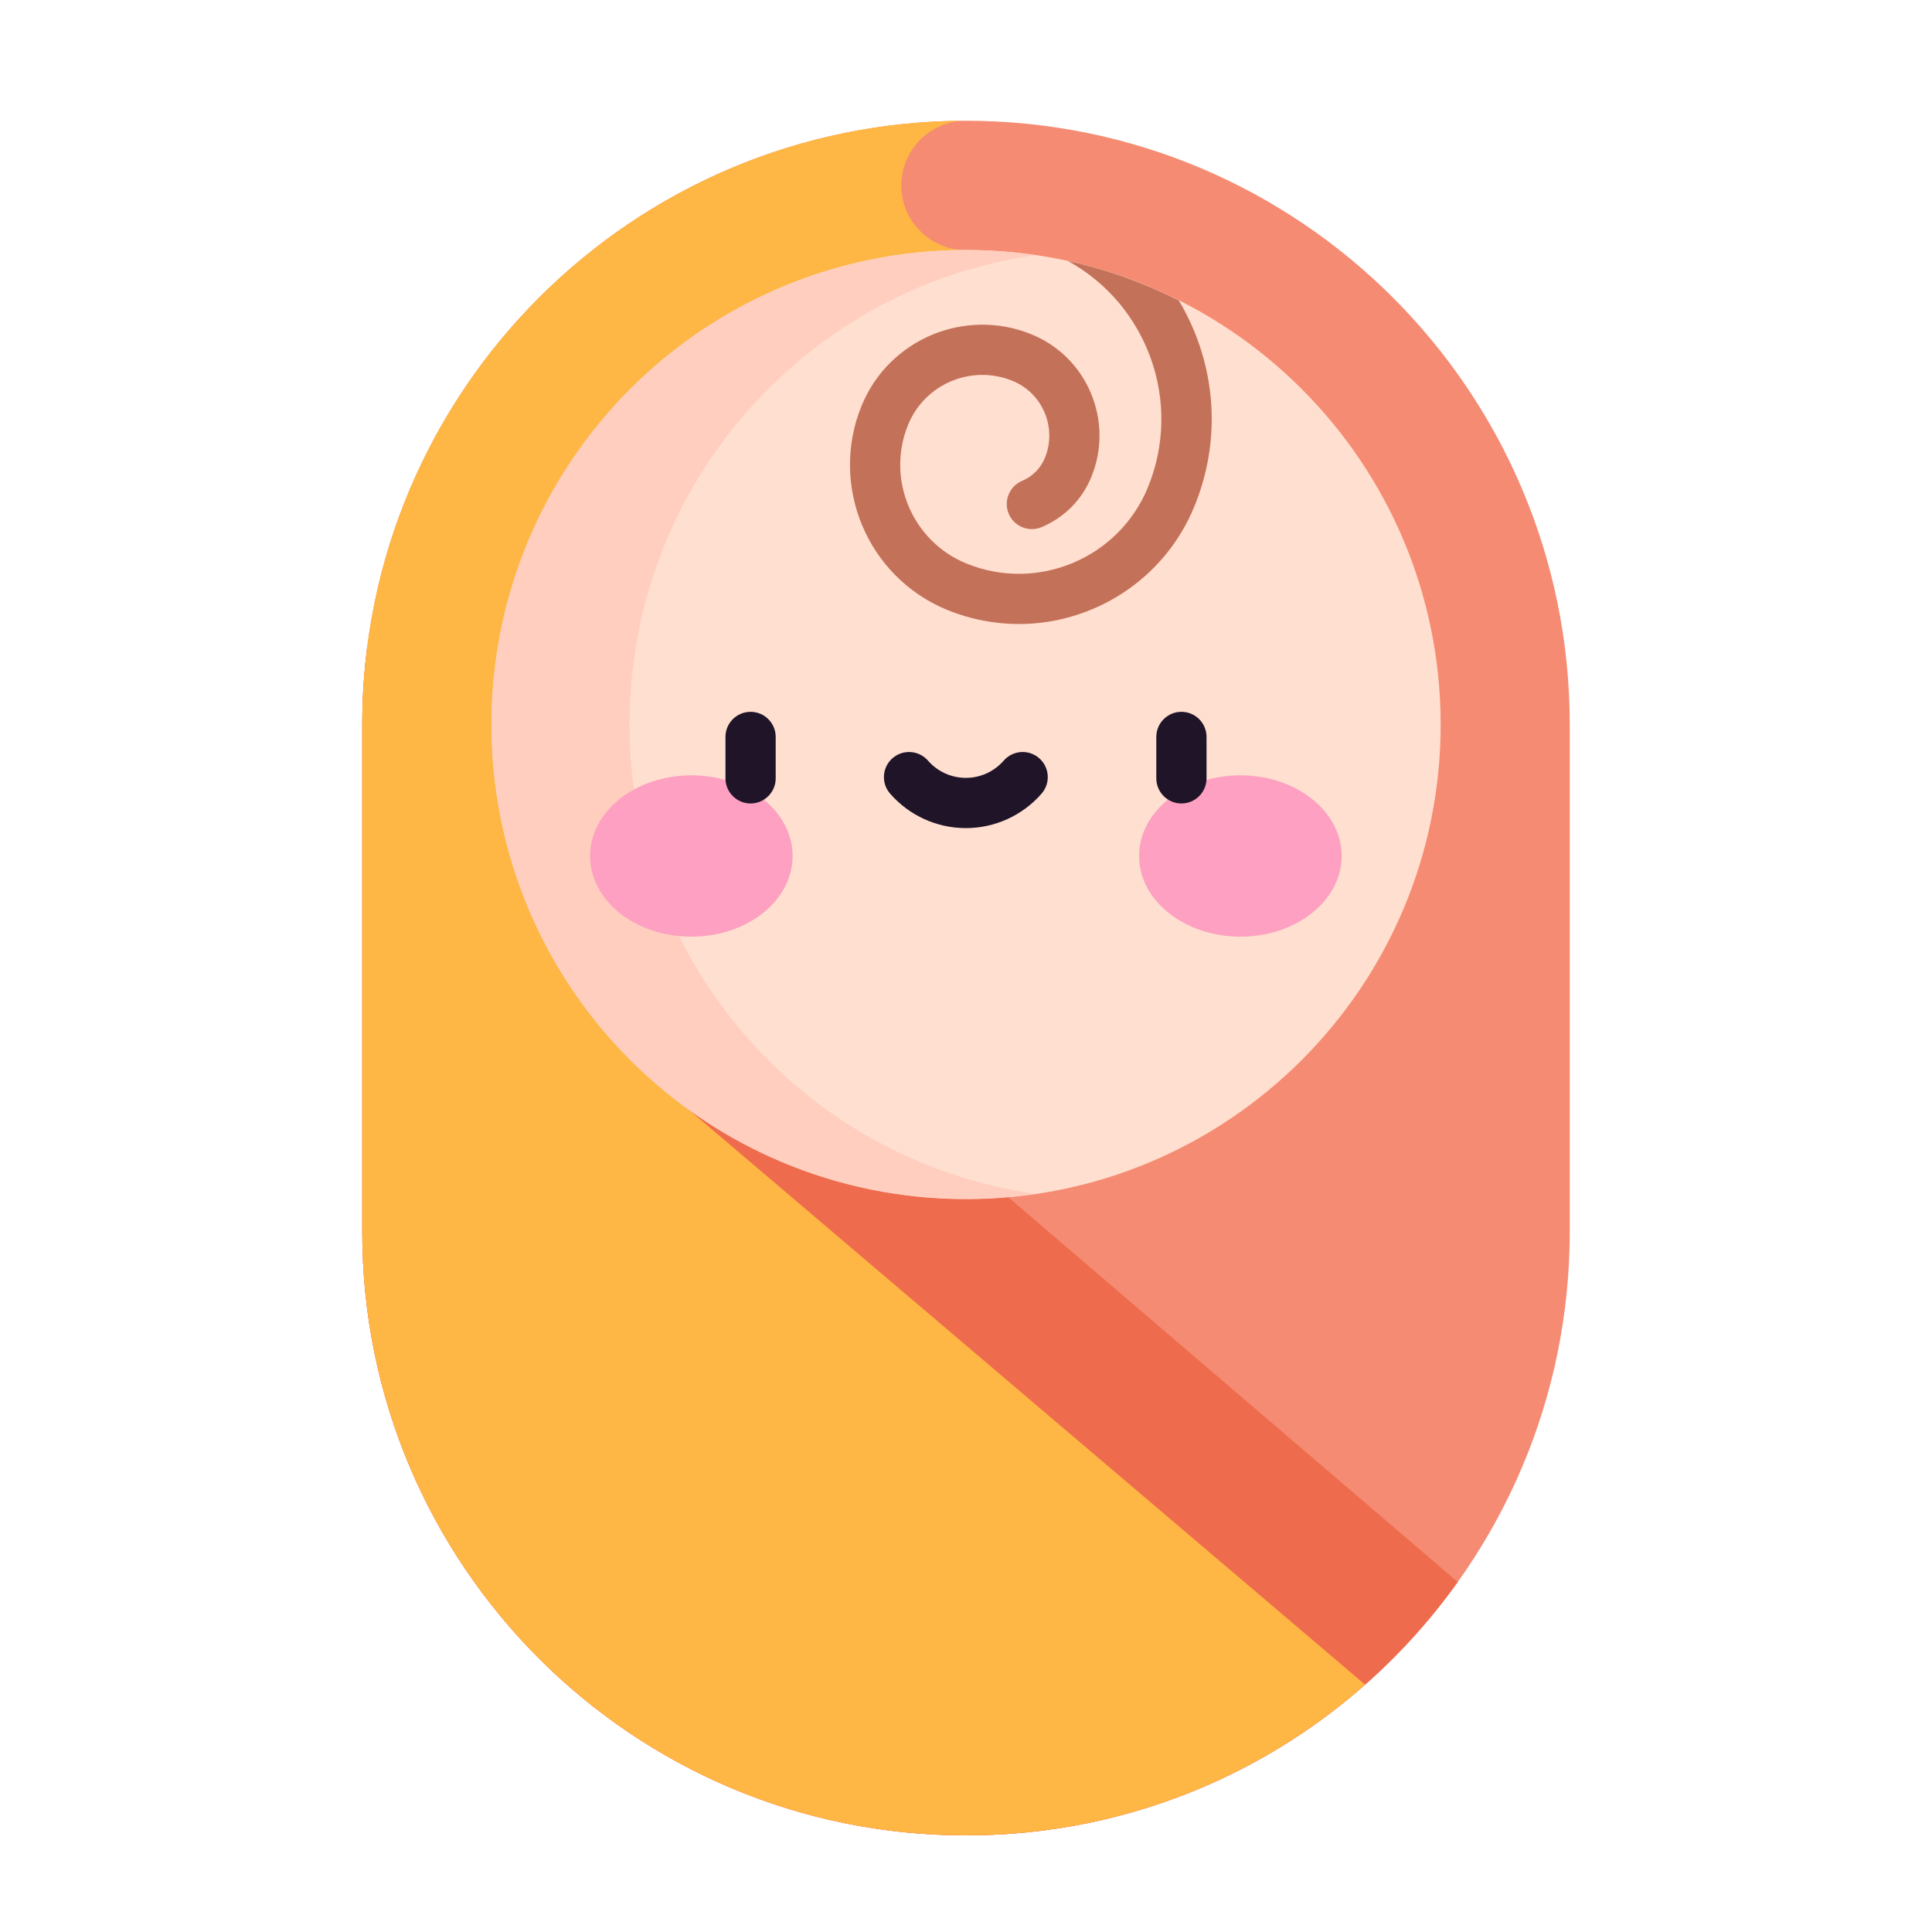 <svg width="32" height="32" viewBox="0 0 32 32" fill="none" xmlns="http://www.w3.org/2000/svg">
<path d="M16 30.4C10.477 30.4 6 25.923 6 20.4V12C6 6.477 10.477 2 16 2C21.523 2 26 6.477 26 12V20.4C26 25.923 21.523 30.4 16 30.4Z" fill="#F58B72"/>
<path d="M6.079 10.739C6.027 11.152 6 11.573 6 12V20.4C6 25.923 10.477 30.4 16 30.4C19.36 30.4 22.332 28.744 24.145 26.203L6.079 10.739Z" fill="#EE6C4D"/>
<path d="M16 4.143C15.408 4.143 14.929 3.663 14.929 3.071C14.929 2.48 15.408 2 16 2C10.477 2 6 6.477 6 12V20.4C6 25.923 10.477 30.4 16 30.4C18.532 30.4 20.845 29.458 22.607 27.906L22.608 27.901L10.441 17.558L16 4.143Z" fill="#FEB644"/>
<path d="M16.001 19.861C20.343 19.861 23.862 16.342 23.862 12.001C23.862 7.659 20.343 4.14 16.001 4.14C11.66 4.14 8.141 7.659 8.141 12.001C8.141 16.342 11.66 19.861 16.001 19.861Z" fill="#FFDFCF"/>
<path d="M12.725 17.558C9.66 14.493 9.66 9.506 12.725 6.441C13.967 5.2 15.524 4.461 17.141 4.225C14.766 3.879 12.263 4.618 10.439 6.441C7.374 9.506 7.374 14.493 10.439 17.558C12.263 19.381 14.766 20.12 17.141 19.774C15.524 19.538 13.967 18.8 12.725 17.558Z" fill="#FFCEBF"/>
<path d="M11.451 15.514C12.377 15.514 13.128 14.916 13.128 14.178C13.128 13.44 12.377 12.842 11.451 12.842C10.524 12.842 9.773 13.44 9.773 14.178C9.773 14.916 10.524 15.514 11.451 15.514Z" fill="#FDA0C1"/>
<path d="M20.545 15.514C21.471 15.514 22.222 14.916 22.222 14.178C22.222 13.44 21.471 12.842 20.545 12.842C19.618 12.842 18.867 13.44 18.867 14.178C18.867 14.916 19.618 15.514 20.545 15.514Z" fill="#FDA0C1"/>
<path d="M12.432 13.308C12.202 13.308 12.016 13.121 12.016 12.892V12.206C12.016 11.976 12.202 11.79 12.432 11.79C12.661 11.79 12.848 11.976 12.848 12.206V12.892C12.848 13.121 12.661 13.308 12.432 13.308Z" fill="#201429"/>
<path d="M19.568 13.308C19.339 13.308 19.152 13.121 19.152 12.892V12.206C19.152 11.976 19.339 11.79 19.568 11.79C19.798 11.79 19.984 11.976 19.984 12.206V12.892C19.984 13.121 19.798 13.308 19.568 13.308Z" fill="#201429"/>
<path d="M15.998 13.716C15.517 13.716 15.059 13.508 14.743 13.145C14.592 12.972 14.61 12.709 14.783 12.558C14.957 12.407 15.219 12.425 15.37 12.598C15.529 12.78 15.757 12.884 15.998 12.884C16.238 12.884 16.466 12.78 16.625 12.598C16.776 12.425 17.038 12.407 17.212 12.558C17.385 12.709 17.403 12.972 17.252 13.145C16.935 13.508 16.478 13.716 15.998 13.716Z" fill="#201429"/>
<path d="M19.014 8.07C18.533 9.247 17.184 9.814 16.006 9.333C15.107 8.965 14.674 7.934 15.041 7.035C15.318 6.357 16.094 6.032 16.771 6.308C17.27 6.512 17.511 7.084 17.307 7.584C17.236 7.757 17.102 7.892 16.93 7.964C16.718 8.053 16.619 8.297 16.707 8.509C16.796 8.72 17.04 8.82 17.252 8.731C17.629 8.573 17.922 8.277 18.077 7.898C18.454 6.974 18.01 5.915 17.086 5.538C15.984 5.088 14.721 5.618 14.271 6.72C13.73 8.044 14.367 9.562 15.691 10.103C16.079 10.261 16.48 10.336 16.875 10.336C18.112 10.336 19.288 9.599 19.784 8.384C20.17 7.44 20.165 6.402 19.77 5.461C19.699 5.292 19.617 5.13 19.525 4.976C18.95 4.686 18.334 4.465 17.689 4.323C19 5.044 19.593 6.652 19.014 8.07Z" fill="#C4715A"/>
</svg>
